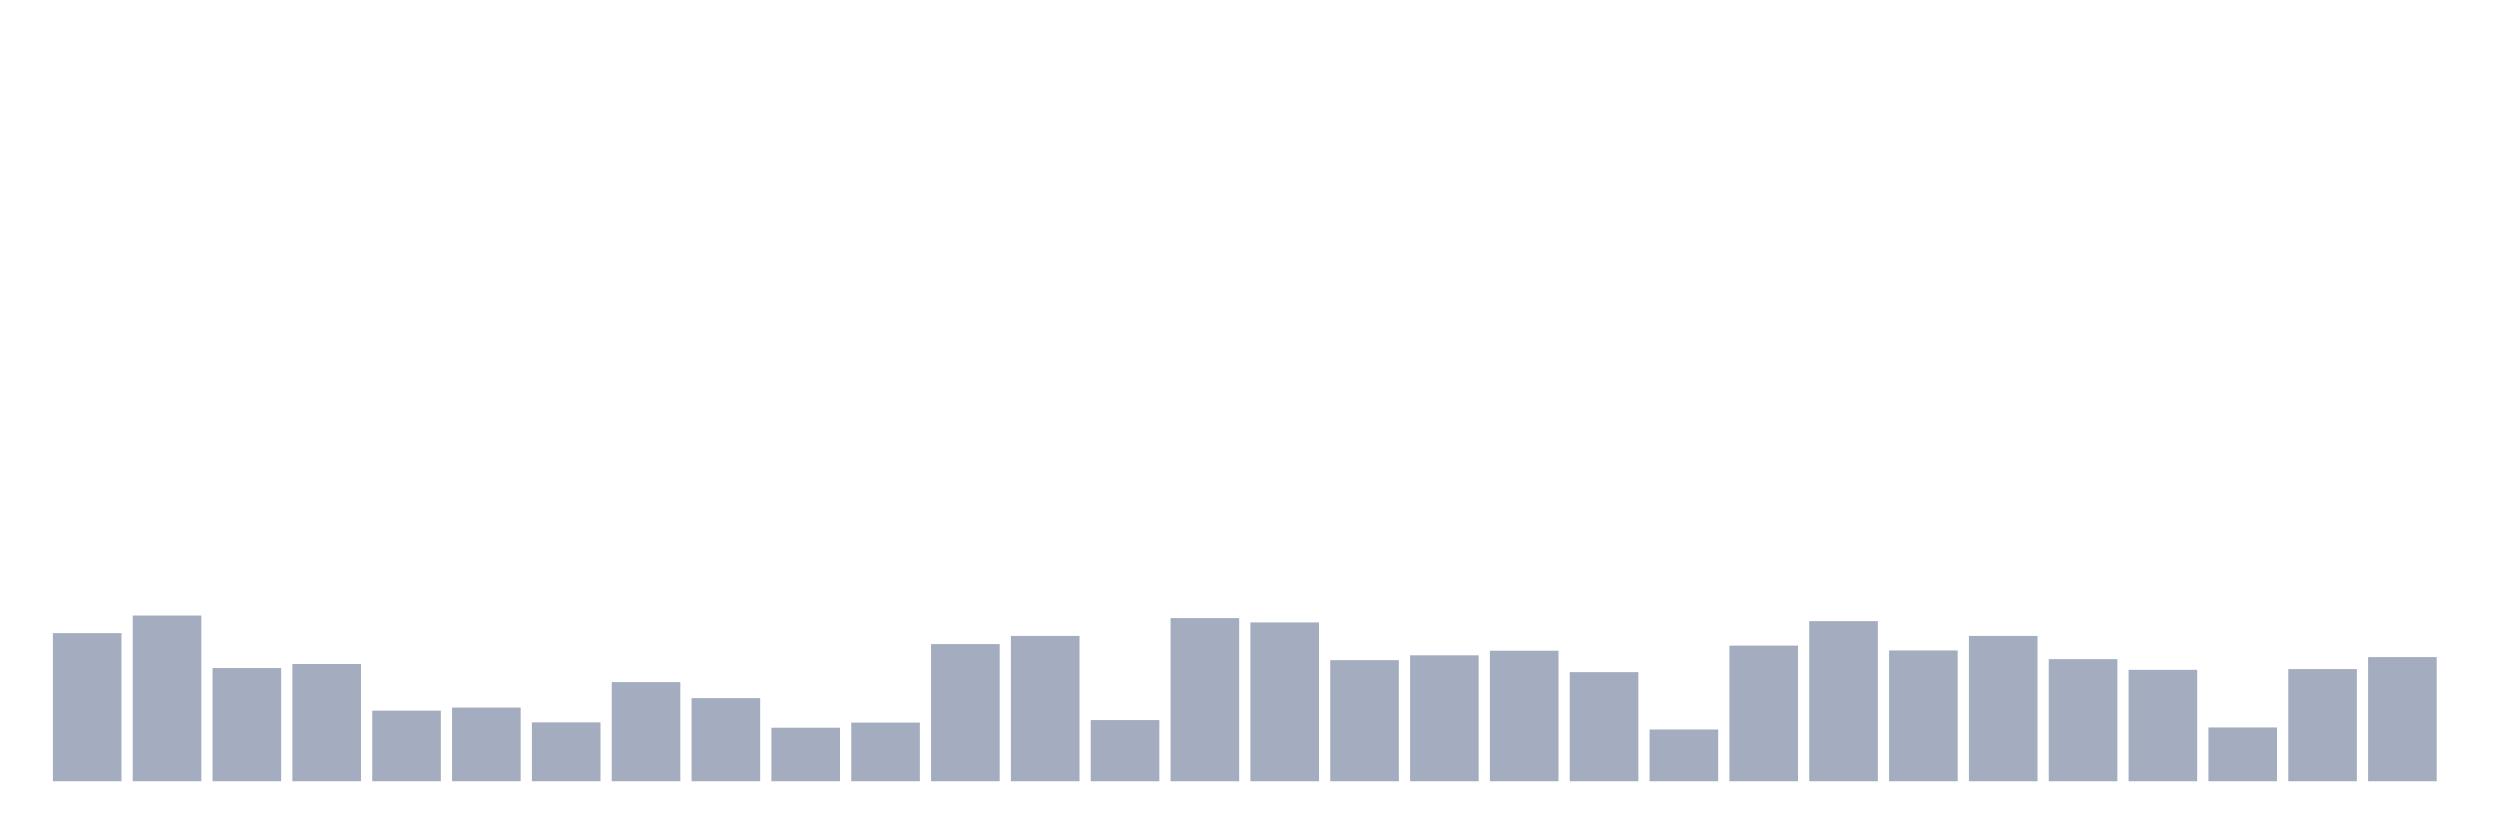 <svg xmlns="http://www.w3.org/2000/svg" viewBox="0 0 480 160"><g transform="translate(10,10)"><rect class="bar" x="0.153" width="13.175" y="111.559" height="28.441" fill="rgb(164,173,192)"></rect><rect class="bar" x="15.482" width="13.175" y="108.182" height="31.818" fill="rgb(164,173,192)"></rect><rect class="bar" x="30.81" width="13.175" y="118.266" height="21.734" fill="rgb(164,173,192)"></rect><rect class="bar" x="46.138" width="13.175" y="117.483" height="22.517" fill="rgb(164,173,192)"></rect><rect class="bar" x="61.466" width="13.175" y="126.441" height="13.559" fill="rgb(164,173,192)"></rect><rect class="bar" x="76.794" width="13.175" y="125.853" height="14.147" fill="rgb(164,173,192)"></rect><rect class="bar" x="92.123" width="13.175" y="128.692" height="11.308" fill="rgb(164,173,192)"></rect><rect class="bar" x="107.451" width="13.175" y="120.958" height="19.042" fill="rgb(164,173,192)"></rect><rect class="bar" x="122.779" width="13.175" y="124.042" height="15.958" fill="rgb(164,173,192)"></rect><rect class="bar" x="138.107" width="13.175" y="129.72" height="10.28" fill="rgb(164,173,192)"></rect><rect class="bar" x="153.436" width="13.175" y="128.741" height="11.259" fill="rgb(164,173,192)"></rect><rect class="bar" x="168.764" width="13.175" y="113.664" height="26.336" fill="rgb(164,173,192)"></rect><rect class="bar" x="184.092" width="13.175" y="112.098" height="27.902" fill="rgb(164,173,192)"></rect><rect class="bar" x="199.42" width="13.175" y="128.252" height="11.748" fill="rgb(164,173,192)"></rect><rect class="bar" x="214.748" width="13.175" y="108.671" height="31.329" fill="rgb(164,173,192)"></rect><rect class="bar" x="230.077" width="13.175" y="109.503" height="30.497" fill="rgb(164,173,192)"></rect><rect class="bar" x="245.405" width="13.175" y="116.748" height="23.252" fill="rgb(164,173,192)"></rect><rect class="bar" x="260.733" width="13.175" y="115.818" height="24.182" fill="rgb(164,173,192)"></rect><rect class="bar" x="276.061" width="13.175" y="114.937" height="25.063" fill="rgb(164,173,192)"></rect><rect class="bar" x="291.39" width="13.175" y="119.049" height="20.951" fill="rgb(164,173,192)"></rect><rect class="bar" x="306.718" width="13.175" y="130.063" height="9.937" fill="rgb(164,173,192)"></rect><rect class="bar" x="322.046" width="13.175" y="113.958" height="26.042" fill="rgb(164,173,192)"></rect><rect class="bar" x="337.374" width="13.175" y="109.259" height="30.741" fill="rgb(164,173,192)"></rect><rect class="bar" x="352.702" width="13.175" y="114.888" height="25.112" fill="rgb(164,173,192)"></rect><rect class="bar" x="368.031" width="13.175" y="112.098" height="27.902" fill="rgb(164,173,192)"></rect><rect class="bar" x="383.359" width="13.175" y="116.552" height="23.448" fill="rgb(164,173,192)"></rect><rect class="bar" x="398.687" width="13.175" y="118.608" height="21.392" fill="rgb(164,173,192)"></rect><rect class="bar" x="414.015" width="13.175" y="129.671" height="10.329" fill="rgb(164,173,192)"></rect><rect class="bar" x="429.344" width="13.175" y="118.462" height="21.538" fill="rgb(164,173,192)"></rect><rect class="bar" x="444.672" width="13.175" y="116.161" height="23.839" fill="rgb(164,173,192)"></rect></g></svg>